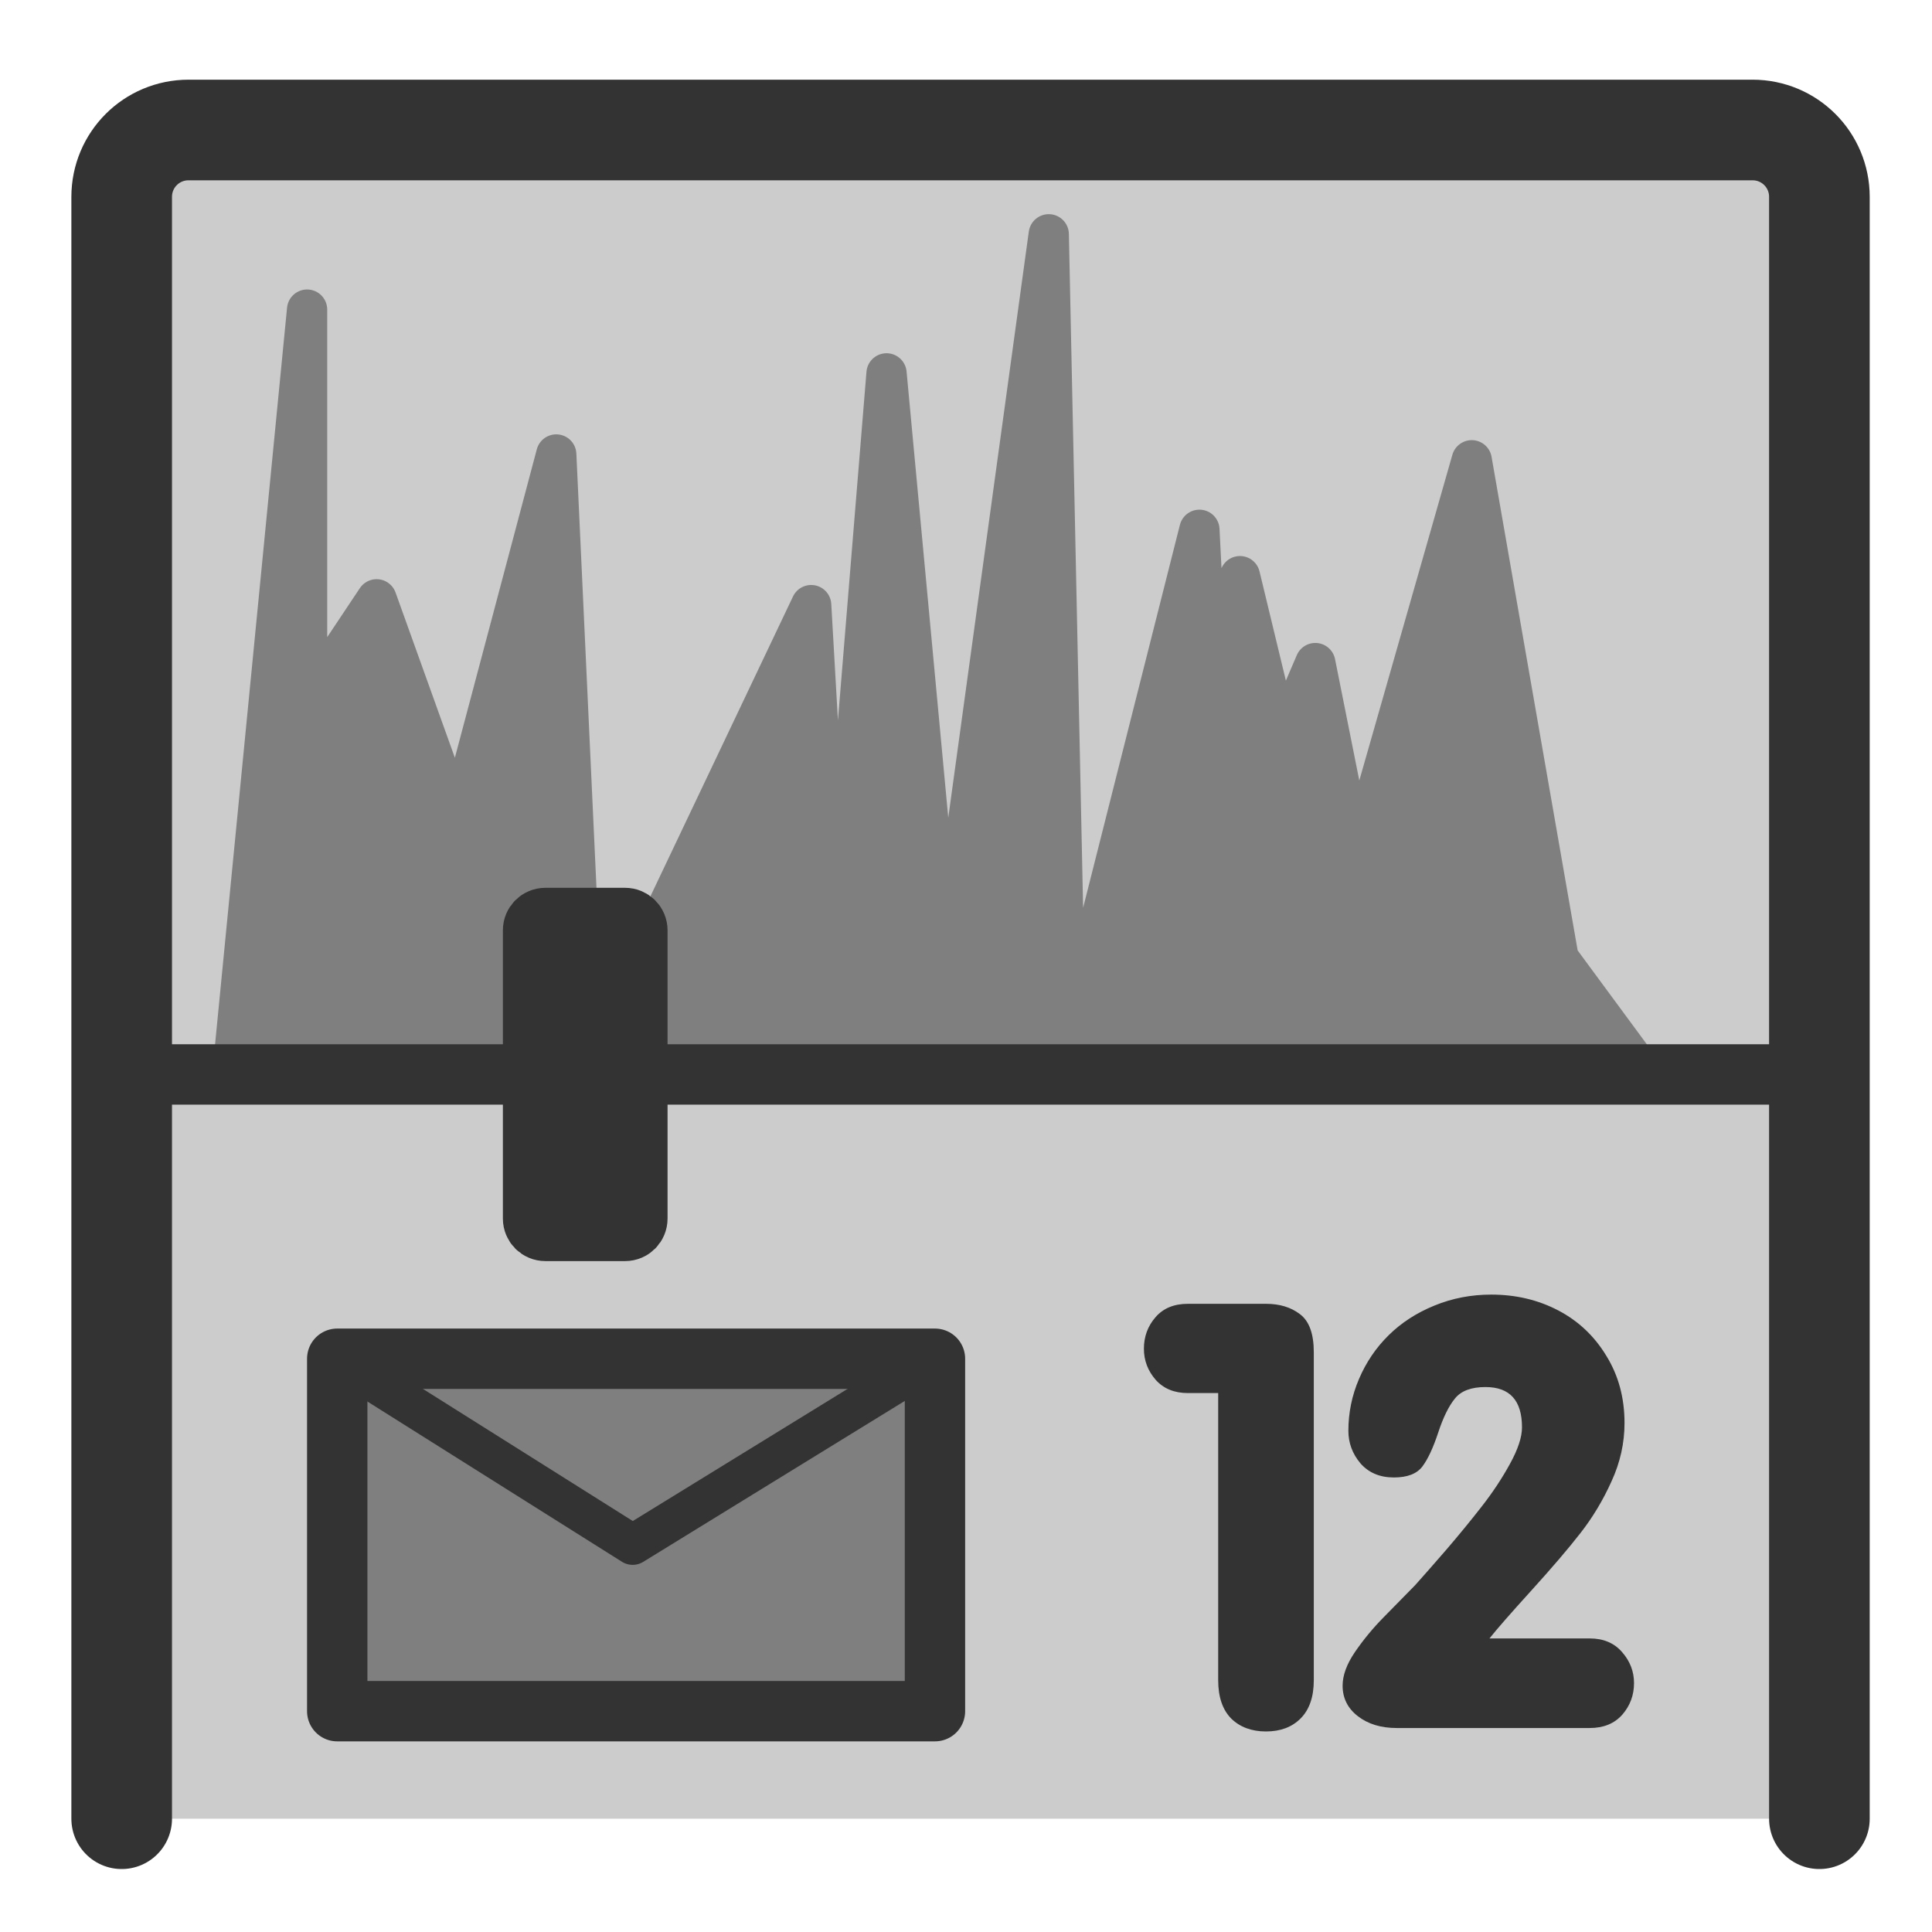 <?xml version="1.0" encoding="UTF-8" standalone="no"?>
<!DOCTYPE svg PUBLIC "-//W3C//DTD SVG 20010904//EN"
"http://www.w3.org/TR/2001/REC-SVG-20010904/DTD/svg10.dtd">
<svg
   sodipodi:docname="gkrellm.svg"
   height="60"
   sodipodi:version="0.32"
   width="60"
   _SVGFile__filename="scalable/apps/gkrellm.svg"
   version="1.0"
   y="0"
   x="0"
   inkscape:version="0.39"
   id="svg1"
   sodipodi:docbase="/home/danny/work/flat/newscale/apps"
   xmlns="http://www.w3.org/2000/svg"
   xmlns:cc="http://web.resource.org/cc/"
   xmlns:inkscape="http://www.inkscape.org/namespaces/inkscape"
   xmlns:sodipodi="http://sodipodi.sourceforge.net/DTD/sodipodi-0.dtd"
   xmlns:rdf="http://www.w3.org/1999/02/22-rdf-syntax-ns#"
   xmlns:dc="http://purl.org/dc/elements/1.1/"
   xmlns:xlink="http://www.w3.org/1999/xlink">
  <sodipodi:namedview
     bordercolor="#666666"
     inkscape:pageshadow="2"
     inkscape:window-y="0"
     snaptoguides="true"
     pagecolor="#ffffff"
     inkscape:window-height="699"
     inkscape:zoom="6.9465337"
     inkscape:window-x="0"
     borderopacity="1.0"
     inkscape:cx="37.697540"
     inkscape:cy="16.435217"
     inkscape:window-width="1024"
     inkscape:pageopacity="0.0"
     id="base"
     showguides="true" />
  <defs
     id="defs3" />
  <path
     sodipodi:nodetypes="cccccc"
     style="fill:#cccccc;fill-rule:evenodd;stroke:#333333;stroke-width:3.125;stroke-linejoin:round;stroke-linecap:round;fill-opacity:1;"
     d="M 56.503,56.482 L 56.503,6.115 C 56.503,4.964 55.576,4.037 54.425,4.037 L 5.857,4.037 C 4.706,4.037 3.779,4.964 3.779,6.115 L 3.779,56.482"
     id="path829" />
  <g
     id="g1564"
     transform="translate(0.842,-0.36)">
    <g
       id="g1561">
      <path
         style="font-size:12;fill:#7f7f7f;fill-opacity:1;fill-rule:evenodd;stroke:#333333;stroke-width:1.875;stroke-linecap:round;stroke-linejoin:round;"
         d="M 9.631,42.557 L 28.194,42.557 L 28.194,53.502 L 9.631,53.502 L 9.631,42.557 z "
         id="path589" />
      <path
         sodipodi:nodetypes="ccc"
         style="font-size:12;fill:none;fill-rule:evenodd;stroke:#333333;stroke-width:1.25;stroke-linecap:round;stroke-linejoin:round;"
         d="M 9.631,42.557 L 18.806,48.333 L 28.194,42.557"
         id="path590" />
    </g>
    <path
       style="font-size:12;font-weight:900;fill:#333333;fill-opacity:1;stroke-width:1pt;font-family:VAG Rounded Black SSi;"
       d="M 45.415,51.243 L 48.527,51.243 C 48.956,51.243 49.293,51.386 49.538,51.673 C 49.782,51.953 49.904,52.272 49.904,52.63 C 49.904,53.005 49.782,53.333 49.538,53.613 C 49.293,53.888 48.956,54.025 48.527,54.025 L 42.535,54.025 C 42.046,54.025 41.644,53.903 41.328,53.658 C 41.012,53.414 40.854,53.098 40.854,52.71 C 40.854,52.388 40.982,52.039 41.238,51.664 C 41.495,51.288 41.79,50.93 42.124,50.59 C 42.458,50.251 42.785,49.917 43.107,49.589 C 43.358,49.309 43.68,48.942 44.073,48.489 C 44.467,48.03 44.834,47.582 45.173,47.147 C 45.513,46.712 45.805,46.271 46.05,45.824 C 46.3,45.37 46.425,44.992 46.425,44.688 C 46.425,43.853 46.047,43.436 45.29,43.436 C 44.848,43.436 44.532,43.555 44.342,43.793 C 44.151,44.026 43.978,44.378 43.823,44.849 C 43.668,45.32 43.504,45.672 43.331,45.904 C 43.158,46.131 42.863,46.244 42.446,46.244 C 42.01,46.244 41.665,46.098 41.408,45.806 C 41.158,45.508 41.033,45.171 41.033,44.795 C 41.033,44.235 41.143,43.698 41.363,43.185 C 41.584,42.667 41.891,42.213 42.285,41.826 C 42.678,41.438 43.152,41.131 43.707,40.905 C 44.261,40.678 44.848,40.565 45.469,40.565 C 46.232,40.565 46.926,40.729 47.552,41.057 C 48.178,41.385 48.676,41.856 49.046,42.47 C 49.422,43.078 49.609,43.773 49.609,44.554 C 49.609,45.174 49.475,45.776 49.207,46.36 C 48.945,46.944 48.623,47.481 48.241,47.97 C 47.865,48.453 47.356,49.049 46.712,49.759 C 46.074,50.462 45.641,50.957 45.415,51.243 z M 36.99,52.54 L 36.99,43.623 L 36.051,43.623 C 35.628,43.623 35.294,43.486 35.049,43.212 C 34.805,42.932 34.683,42.61 34.683,42.246 C 34.683,41.871 34.802,41.546 35.04,41.271 C 35.279,40.991 35.616,40.851 36.051,40.851 L 38.475,40.851 C 38.898,40.851 39.25,40.958 39.53,41.173 C 39.816,41.388 39.959,41.781 39.959,42.354 L 39.959,52.54 C 39.959,53.059 39.822,53.455 39.548,53.73 C 39.28,53.998 38.922,54.132 38.475,54.132 C 38.028,54.132 37.667,53.998 37.393,53.73 C 37.124,53.455 36.99,53.059 36.99,52.54 z "
       id="path856" />
  </g>
  <path
     style="fill:#7f7f7f;fill-opacity:1;fill-rule:evenodd;stroke:#7f7f7f;stroke-width:1.25;stroke-linecap:round;stroke-linejoin:round;stroke-opacity:1;"
     d="M 7.198,33.548 L 9.537,9.615 L 9.537,21.851 L 11.696,18.612 L 14.216,25.63 L 17.275,14.114 L 18.175,33.548 L 25.192,18.792 L 25.912,31.389 L 27.532,11.595 L 29.331,30.849 L 32.57,7.276 L 33.11,32.828 L 37.249,16.453 L 37.429,20.052 L 38.508,17.893 L 39.768,23.111 L 40.848,20.592 L 42.107,26.89 L 45.706,14.294 L 48.405,29.769 L 50.925,33.188"
     id="path857"
     sodipodi:stroke-cmyk="(0.0000000 0.0000000 0.0000000 0.50196081)"
     sodipodi:nodetypes="cccccccccccccccccccccc" />
  <path
     transform="matrix(0,1,-1,0,0,0)"
     style="fill:#333333;fill-opacity:1;fill-rule:evenodd;stroke:#333333;stroke-width:1.875;stroke-opacity:1;stroke-linejoin:round;"
     d="M 28.892,-19.794 C 28.68,-19.794 28.509,-19.623 28.509,-19.411 L 28.509,-16.938 C 28.509,-16.726 28.68,-16.555 28.892,-16.555 L 37.844,-16.555 C 38.056,-16.555 38.227,-16.726 38.227,-16.938 L 38.227,-19.411 C 38.227,-19.623 38.056,-19.794 37.844,-19.794 L 28.892,-19.794 z "
     id="rect833" />
  <path
     style="fill:none;fill-opacity:0.75;fill-rule:evenodd;stroke:#333333;stroke-width:1.875;stroke-linecap:butt;stroke-linejoin:miter;stroke-opacity:1;"
     d="M 4.499,33.368 L 55.063,33.368"
     sodipodi:stroke-cmyk="(0.0000000 0.0000000 0.0000000 0.80000001)"
     id="path830" />
</svg>
